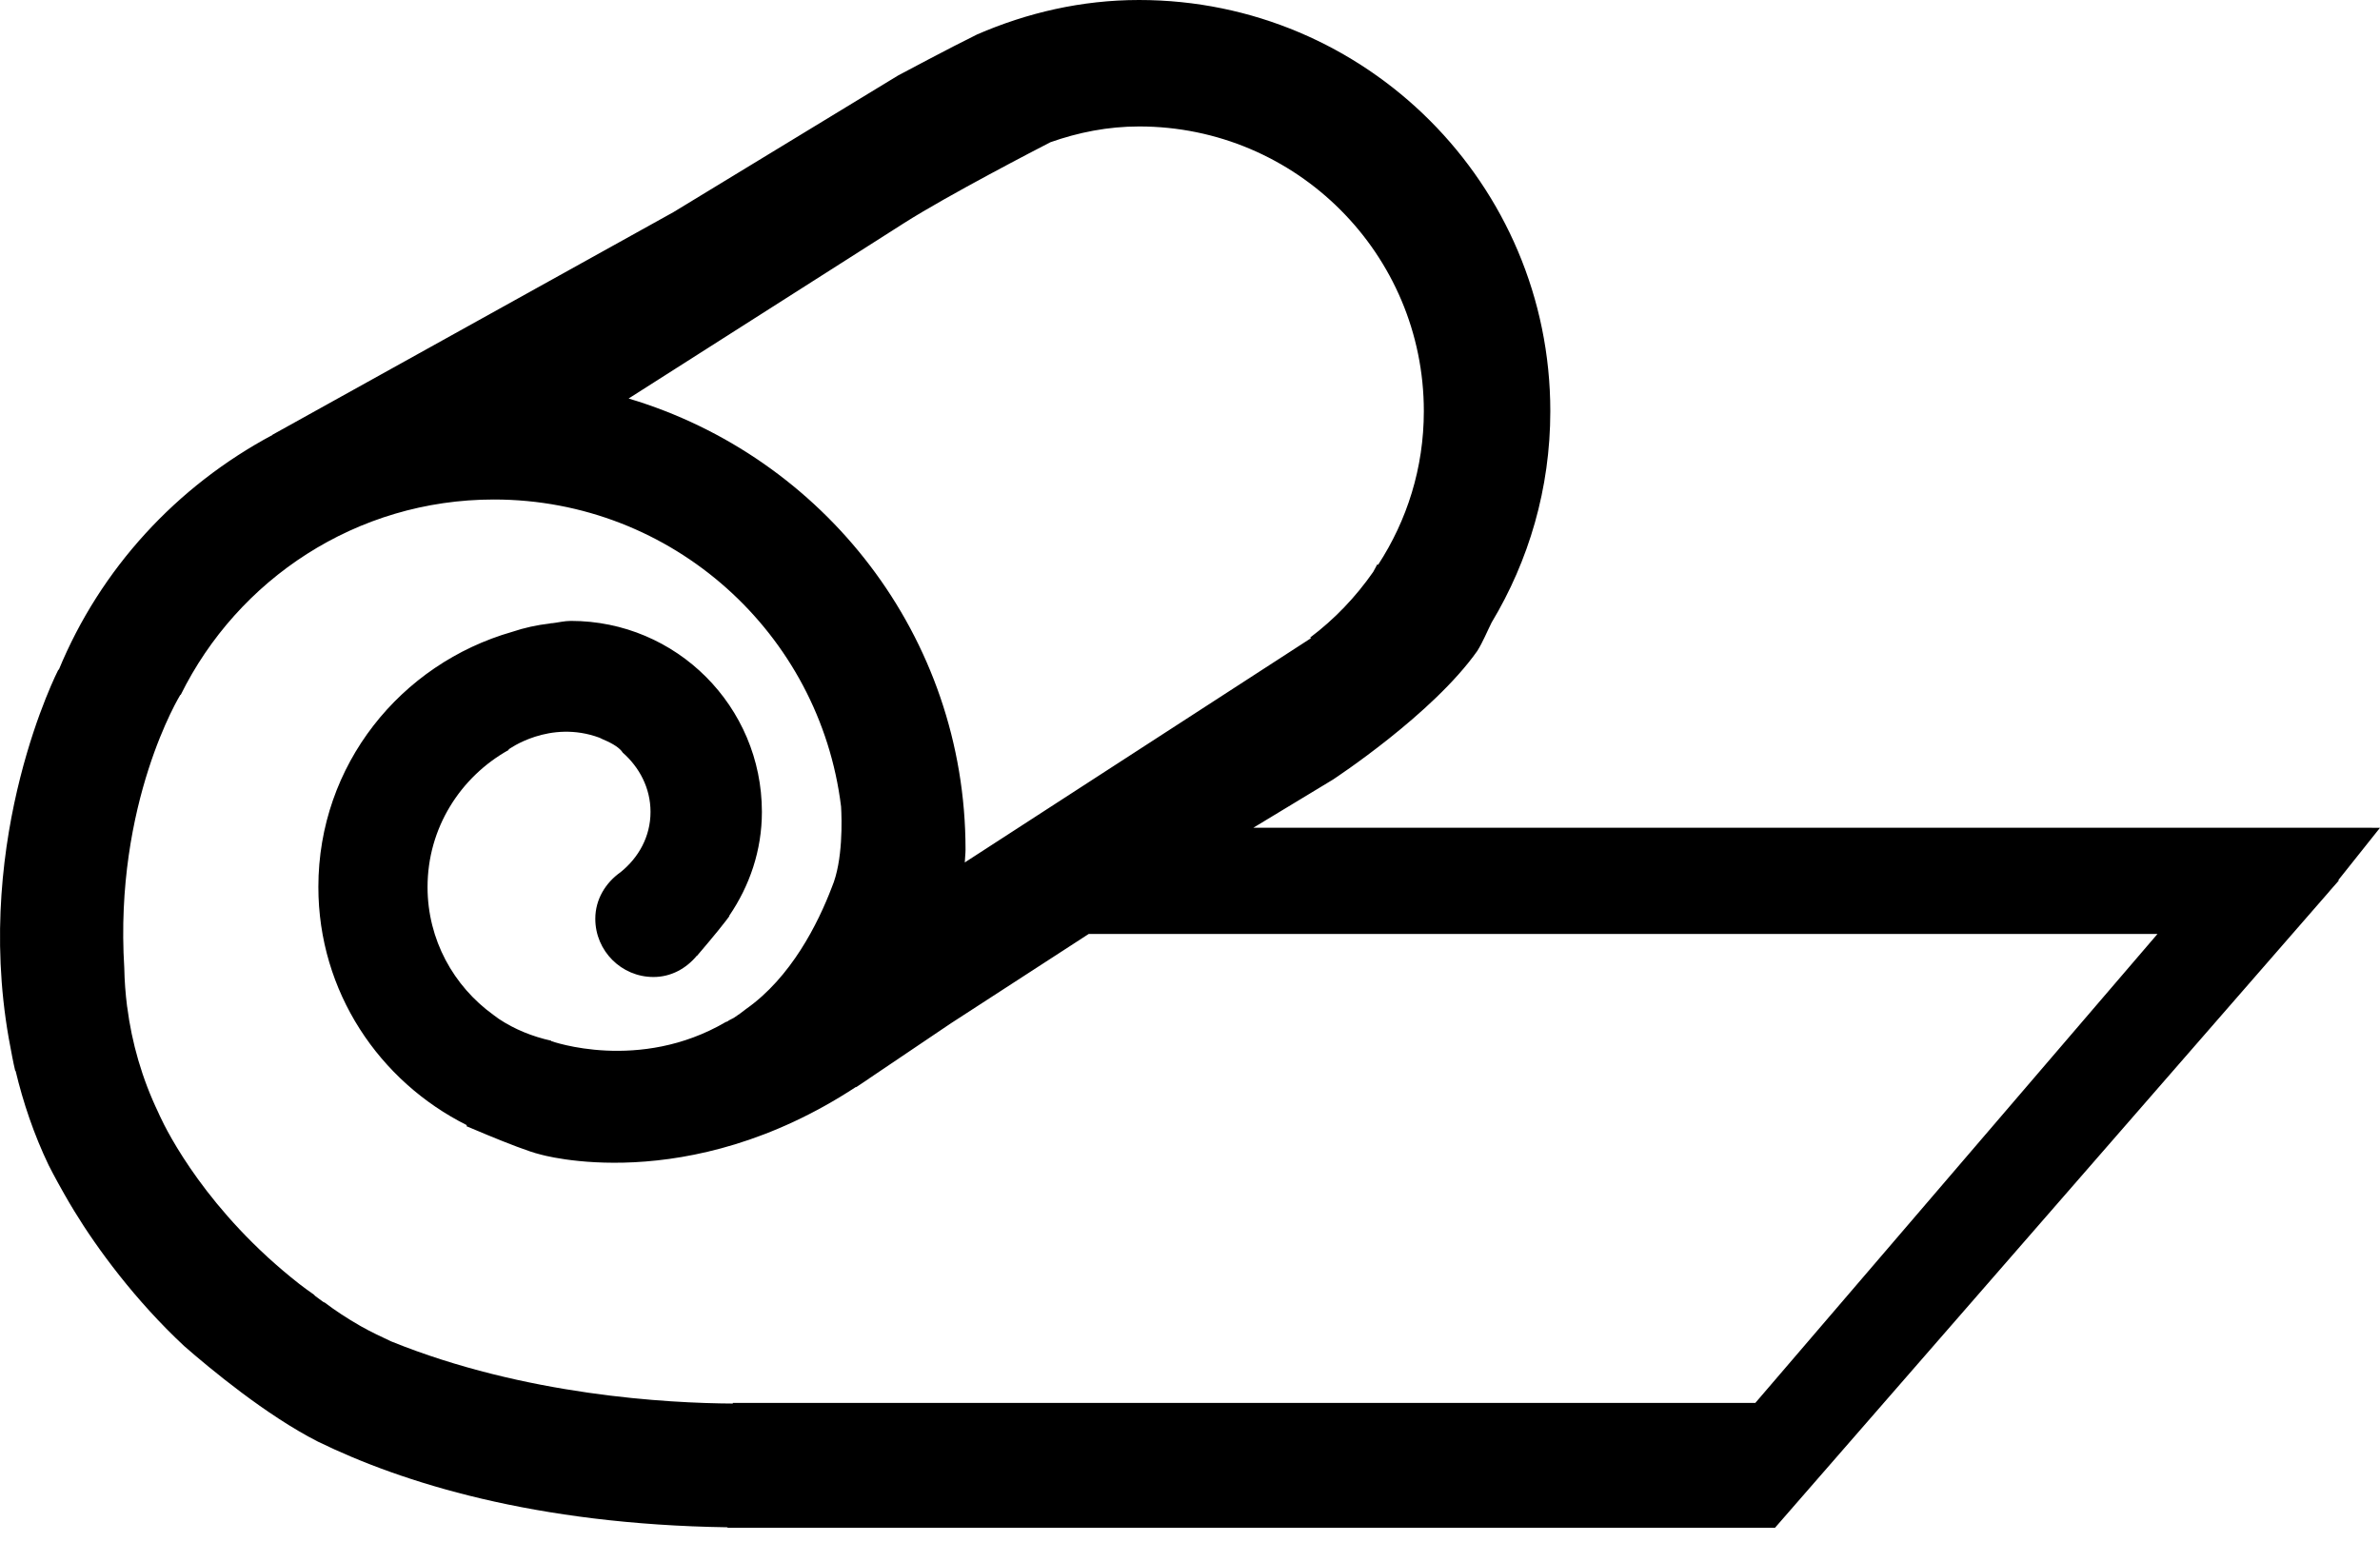 <svg xmlns="http://www.w3.org/2000/svg" width="64" height="42" fill="none" viewBox="0 0 64 42"><path fill="#0756CA" d="M62.888 22.261H62.637H33.705L35.847 20.965C35.888 20.936 38.523 19.21 39.727 17.505C39.877 17.262 39.984 16.997 40.111 16.742C41.109 15.081 41.689 13.139 41.689 11.06C41.689 4.953 36.735 0 30.63 0C29.079 0 27.616 0.345 26.278 0.925C25.553 1.28 24.149 2.031 24.149 2.031L18.11 5.705L7.322 11.695H7.333C4.753 13.072 2.701 15.293 1.578 18.021L1.573 18.004C1.573 18.004 -0.724 22.455 0.234 27.917C0.24 27.959 0.251 28 0.258 28.045C0.305 28.298 0.35 28.552 0.411 28.808C0.414 28.804 0.415 28.8 0.418 28.795C0.623 29.654 0.91 30.505 1.307 31.335C1.307 31.335 1.459 31.641 1.724 32.106C1.813 32.263 1.904 32.42 2 32.575C2.608 33.574 3.639 34.978 4.955 36.204C5.649 36.81 7.164 38.068 8.549 38.772C10.802 39.871 14.375 41 19.564 41.076V41.089H19.703H20.09H30.707H47.472H47.731L62.634 23.979L62.638 23.972L62.886 23.69V23.662L64 22.263L62.888 22.261ZM24.314 5.998C25.48 5.256 27.919 3.993 28.247 3.825C28.997 3.561 29.79 3.401 30.631 3.401C34.86 3.401 38.288 6.83 38.288 11.06C38.288 12.587 37.834 14 37.059 15.189L37.033 15.182C37 15.251 36.961 15.315 36.926 15.382C36.457 16.055 35.888 16.652 35.232 17.146L35.253 17.164L25.944 23.195C25.947 23.078 25.964 22.965 25.964 22.849C25.964 17.107 22.14 12.28 16.904 10.718L24.314 5.998ZM47.202 37.731H19.706V37.748C17.975 37.739 14.12 37.535 10.52 36.077C10.245 35.948 9.972 35.82 9.719 35.677C9.706 35.67 9.694 35.662 9.682 35.656C9.338 35.459 9.015 35.248 8.717 35.021C8.717 35.024 8.717 35.025 8.714 35.03C8.637 34.97 8.549 34.915 8.475 34.854C8.456 34.838 8.454 34.83 8.438 34.816C8.307 34.723 8.174 34.631 8.048 34.531C7.745 34.294 7.473 34.06 7.212 33.824C7.2 33.813 7.19 33.803 7.18 33.794C5.055 31.839 4.258 29.923 4.258 29.923C3.817 29.003 3.544 28.045 3.421 27.084C3.42 27.083 3.42 27.083 3.42 27.083C3.418 27.076 3.418 27.071 3.417 27.064C3.374 26.721 3.348 26.377 3.342 26.035C3.066 21.581 4.851 18.684 4.851 18.684L4.858 18.691C6.392 15.582 9.579 13.434 13.282 13.434C18.089 13.434 22.047 17.04 22.617 21.692C22.637 22.031 22.673 23.151 22.368 23.864C21.997 24.838 21.275 26.285 20.059 27.139C19.964 27.215 19.861 27.291 19.734 27.374C19.691 27.402 19.647 27.414 19.603 27.442C19.59 27.449 19.58 27.461 19.566 27.468C19.551 27.477 19.535 27.48 19.518 27.486C17.187 28.85 14.823 28 14.823 28L14.824 27.99C14.315 27.877 13.835 27.683 13.413 27.402C13.362 27.367 13.316 27.33 13.266 27.294C12.198 26.523 11.497 25.273 11.497 23.858C11.497 22.264 12.383 20.893 13.68 20.169L13.674 20.157C13.674 20.157 14.775 19.343 16.122 19.841C16.138 19.846 16.145 19.853 16.161 19.86C16.181 19.868 16.198 19.876 16.217 19.887C16.508 20.008 16.675 20.128 16.746 20.242C17.194 20.636 17.493 21.195 17.493 21.836C17.493 22.502 17.17 23.068 16.689 23.456C16.288 23.739 16.008 24.183 16.008 24.711C16.008 25.574 16.709 26.276 17.572 26.276C18.048 26.276 18.454 26.046 18.737 25.705L18.742 25.708C18.742 25.708 19.292 25.066 19.52 24.764C19.536 24.739 19.556 24.718 19.574 24.692C19.583 24.679 19.604 24.653 19.611 24.643C19.615 24.637 19.61 24.633 19.611 24.627C20.155 23.828 20.488 22.877 20.488 21.835C20.488 19 18.189 16.699 15.353 16.699C15.174 16.699 15.009 16.743 14.835 16.763V16.758C14.819 16.761 14.803 16.767 14.786 16.769C14.434 16.81 14.097 16.884 13.774 16.993C10.77 17.853 8.561 20.576 8.561 23.854C8.561 26.671 10.196 29.082 12.555 30.262L12.542 30.288C12.542 30.288 12.646 30.332 12.804 30.398C12.911 30.445 13.018 30.488 13.126 30.533C13.603 30.73 14.243 30.982 14.514 31.044C14.514 31.044 18.467 32.219 23.019 29.232L23.021 29.241L23.36 29.015C23.362 29.01 23.368 29.007 23.37 29.006L25.573 27.52L29.277 25.118H58.017L47.202 37.731Z" style="fill:color(display-p3 .026 .336 .792);fill-opacity:1"/></svg>
